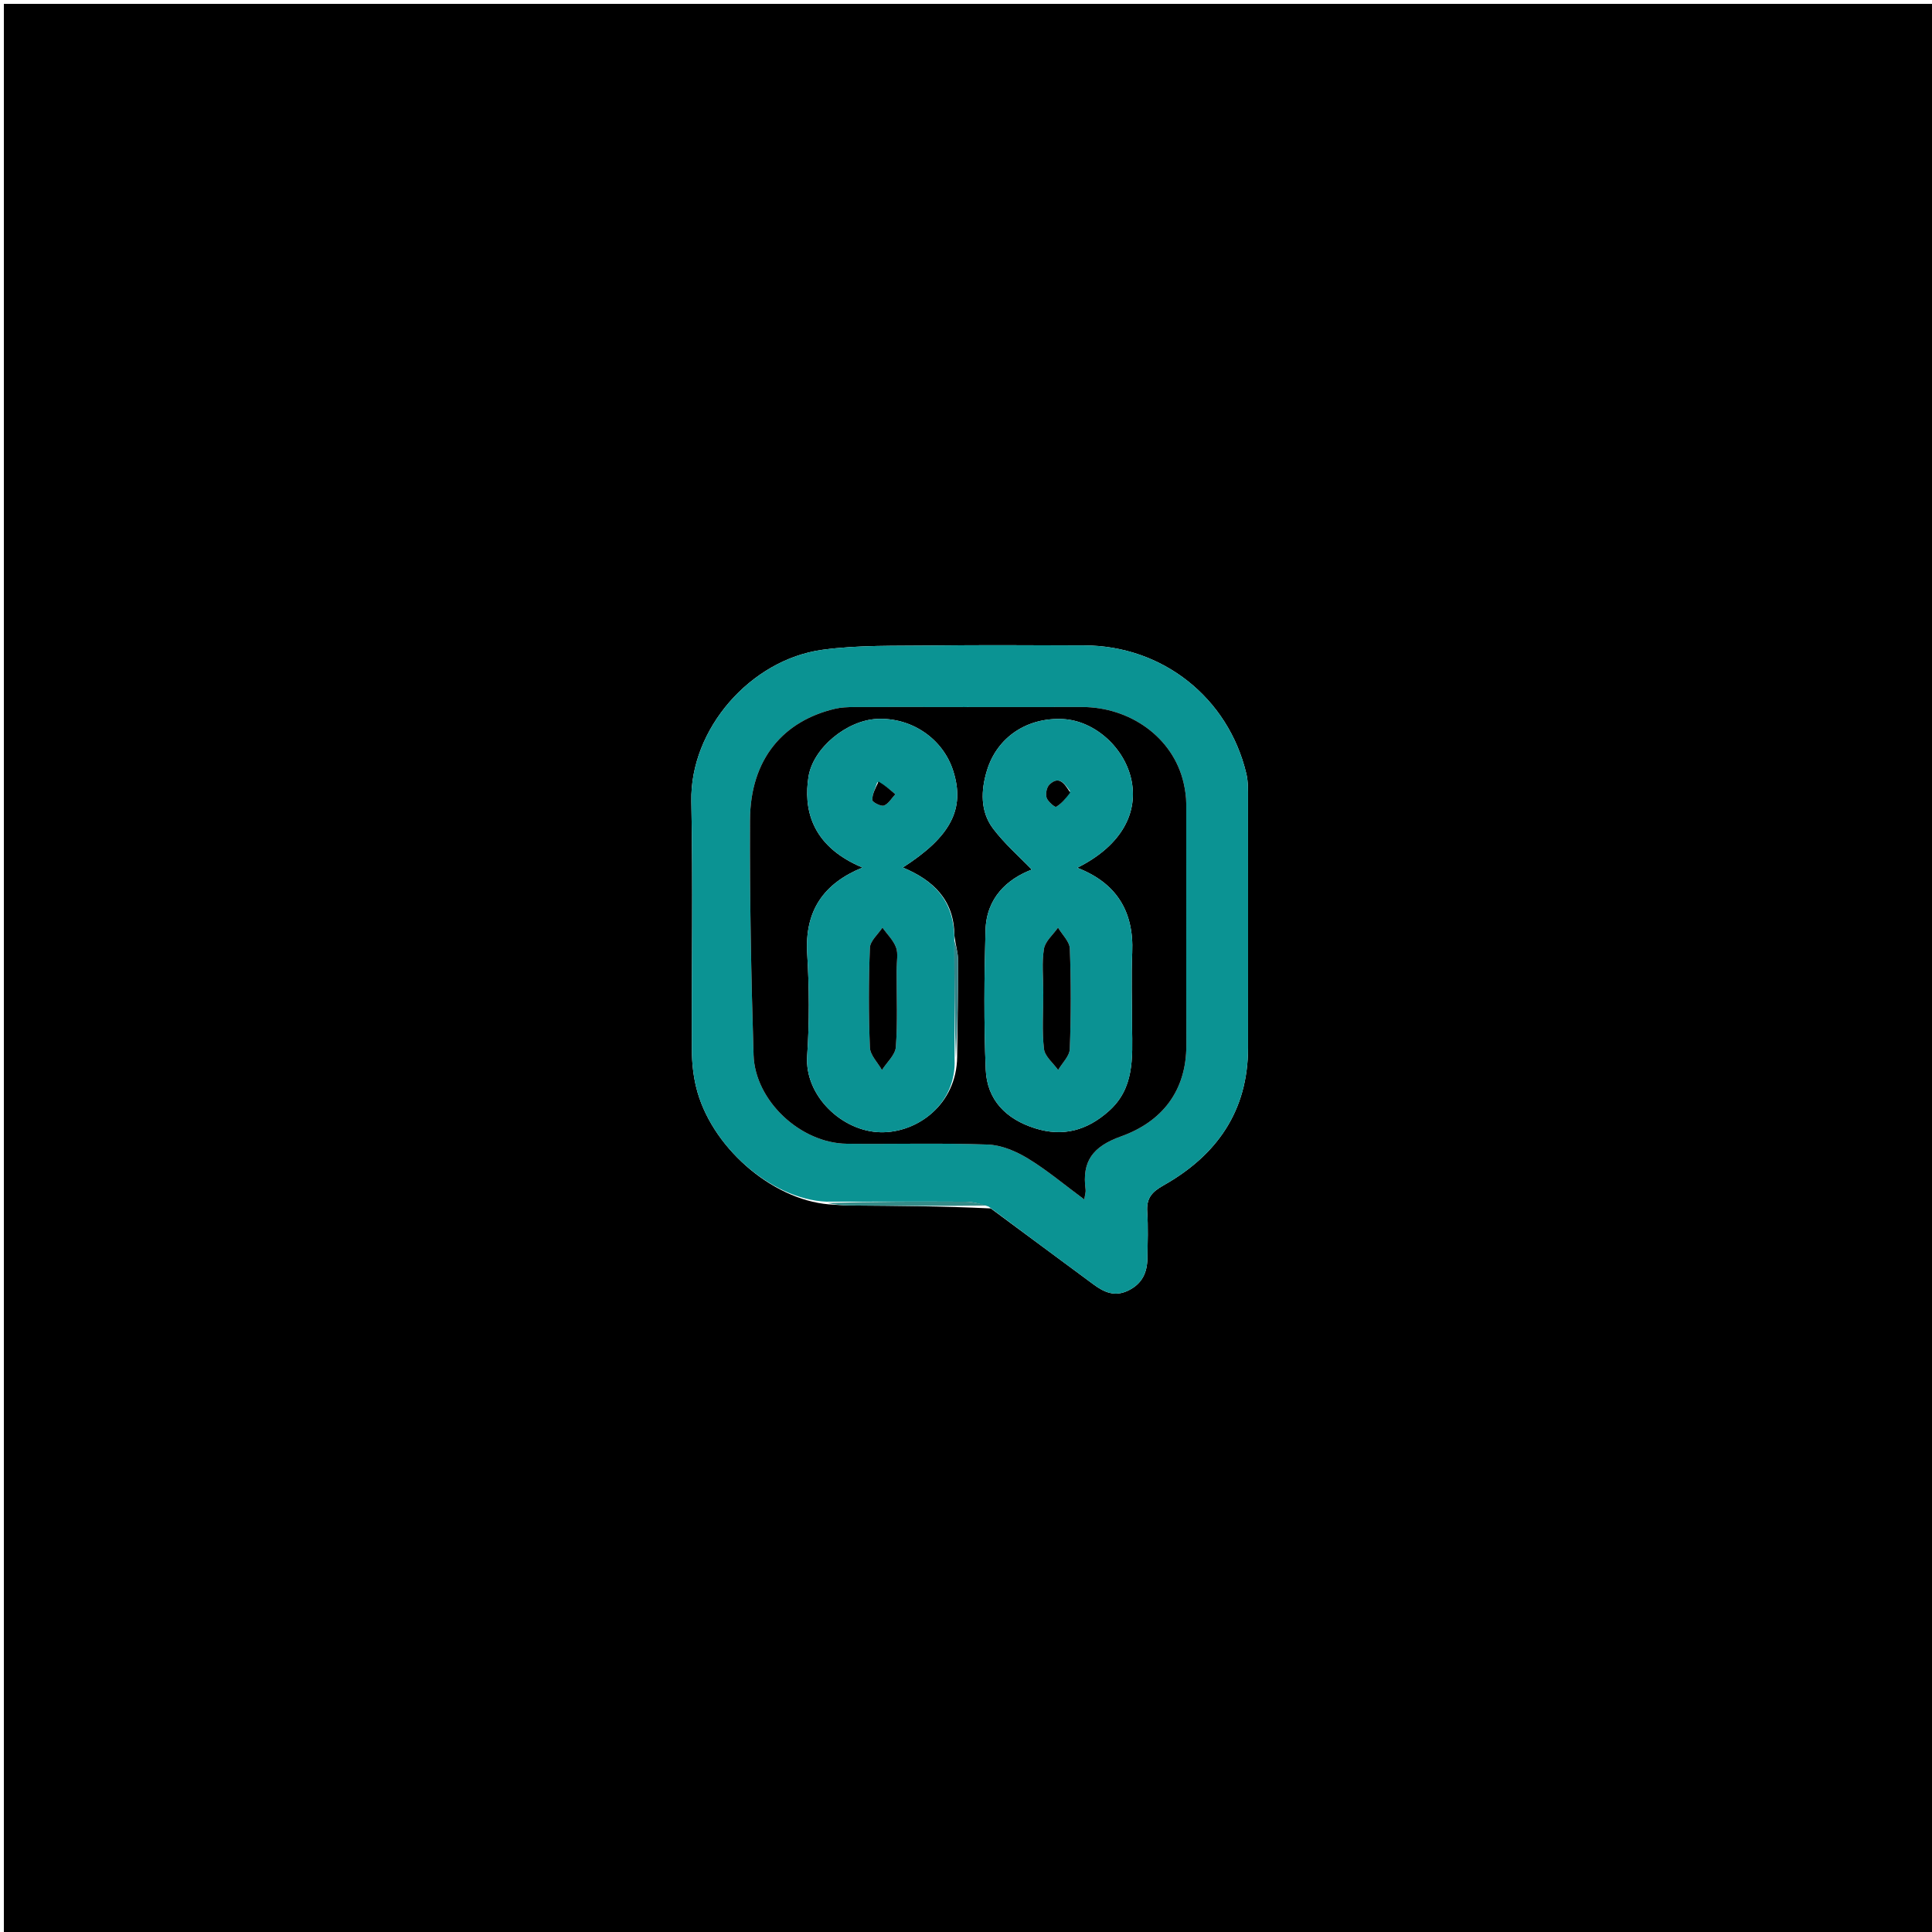 <svg version="1.1" id="Layer_1" xmlns="http://www.w3.org/2000/svg" xmlns:xlink="http://www.w3.org/1999/xlink" x="0px" y="0px"
	 width="100%" viewBox="0 0 500 500" enable-background="new 0 0 500 500" xml:space="preserve">
<path fill="#000000" opacity="1" stroke="none" 
	d="
M234,501 
	C156,501 78.5,501 1,501 
	C1,334.333 1,167.667 1,1 
	C167.667,1 334.333,1 501,1 
	C501,167.667 501,334.333 501,501 
	C412.167,501 323.333,501 234,501 
M256.413,312.741 
	C265.259,319.289 274.099,325.847 282.957,332.38 
	C285.702,334.405 288.468,335.733 292.044,333.966 
	C295.654,332.182 296.896,329.283 296.951,325.6 
	C297.01,321.602 297.164,317.588 296.901,313.606 
	C296.673,310.15 298.012,308.517 301.092,306.784 
	C314.86,299.037 322.987,287.545 322.989,271.194 
	C322.992,249.696 323.009,228.199 322.985,206.701 
	C322.982,204.548 323.047,202.321 322.557,200.253 
	C317.892,180.557 300.84,167.082 280.631,167.033 
	C267.466,167.002 254.299,166.898 241.136,167.059 
	C231.691,167.174 222.143,166.895 212.829,168.166 
	C194.344,170.688 178.539,188.565 178.918,207.421 
	C179.35,228.91 178.973,250.414 179.061,271.911 
	C179.074,275.017 179.411,278.194 180.129,281.212 
	C183.793,296.613 199.604,310.388 214.417,311.677 
	C216.224,311.783 218.031,311.969 219.839,311.983 
	C231.899,312.078 243.96,312.137 256.413,312.741 
z"/>
<path fill="#0B9393" opacity="1" stroke="none" 
	d="
M213.864,310.994 
	C199.604,310.388 183.793,296.613 180.129,281.212 
	C179.411,278.194 179.074,275.017 179.061,271.911 
	C178.973,250.414 179.35,228.91 178.918,207.421 
	C178.539,188.565 194.344,170.688 212.829,168.166 
	C222.143,166.895 231.691,167.174 241.136,167.059 
	C254.299,166.898 267.466,167.002 280.631,167.033 
	C300.84,167.082 317.892,180.557 322.557,200.253 
	C323.047,202.321 322.982,204.548 322.985,206.701 
	C323.009,228.199 322.992,249.696 322.989,271.194 
	C322.987,287.545 314.86,299.037 301.092,306.784 
	C298.012,308.517 296.673,310.15 296.901,313.606 
	C297.164,317.588 297.01,321.602 296.951,325.6 
	C296.896,329.283 295.654,332.182 292.044,333.966 
	C288.468,335.733 285.702,334.405 282.957,332.38 
	C274.099,325.847 265.259,319.289 255.856,312.262 
	C253.524,311.511 251.748,311.013 249.97,311.004 
	C237.935,310.943 225.899,310.985 213.864,310.994 
M249.5,182.994 
	C240.008,182.985 230.516,182.956 221.025,182.988 
	C219.38,182.993 217.689,183.055 216.099,183.43 
	C202.879,186.545 194.172,196.28 194.102,212.226 
	C194.014,232.488 194.4,252.76 195.023,273.015 
	C195.39,284.923 207.233,295.879 219.18,296 
	C231.335,296.123 243.501,295.772 255.642,296.209 
	C259.153,296.336 262.916,297.93 265.991,299.796 
	C270.947,302.803 275.426,306.594 280.618,310.432 
	C280.808,309.091 281.035,308.473 280.957,307.895 
	C279.968,300.563 282.759,296.732 290.15,294.089 
	C300.605,290.352 307.061,282.442 307.025,270.455 
	C306.962,249.64 307.038,228.824 307.001,208.009 
	C306.997,206.225 306.727,204.408 306.33,202.664 
	C303.617,190.759 292.347,182.949 279.975,182.976 
	C270.15,182.997 260.325,182.989 249.5,182.994 
z"/>
<path fill="#358C89" opacity="1" stroke="none" 
	d="
M214.14,311.336 
	C225.899,310.985 237.935,310.943 249.97,311.004 
	C251.748,311.013 253.524,311.511 255.66,311.995 
	C243.96,312.137 231.899,312.078 219.839,311.983 
	C218.031,311.969 216.224,311.783 214.14,311.336 
z"/>
<path fill="#000000" opacity="1" stroke="none" 
	d="
M250,182.994 
	C260.325,182.989 270.15,182.997 279.975,182.976 
	C292.347,182.949 303.617,190.759 306.33,202.664 
	C306.727,204.408 306.997,206.225 307.001,208.009 
	C307.038,228.824 306.962,249.64 307.025,270.455 
	C307.061,282.442 300.605,290.352 290.15,294.089 
	C282.759,296.732 279.968,300.563 280.957,307.895 
	C281.035,308.473 280.808,309.091 280.618,310.432 
	C275.426,306.594 270.947,302.803 265.991,299.796 
	C262.916,297.93 259.153,296.336 255.642,296.209 
	C243.501,295.772 231.335,296.123 219.18,296 
	C207.233,295.879 195.39,284.923 195.023,273.015 
	C194.4,252.76 194.014,232.488 194.102,212.226 
	C194.172,196.28 202.879,186.545 216.099,183.43 
	C217.689,183.055 219.38,182.993 221.025,182.988 
	C230.516,182.956 240.008,182.985 250,182.994 
M247.712,273.542 
	C247.807,265.176 247.965,256.81 247.95,248.445 
	C247.946,246.594 247.334,244.745 246.987,242.073 
	C246.942,232.902 241.511,227.793 233.645,224.513 
	C246.104,216.506 249.829,209.327 246.681,199.479 
	C244.014,191.135 235.856,185.601 226.901,186.06 
	C219.161,186.457 210.387,193.557 209.224,201.102 
	C208.032,208.839 209.52,218.813 223.219,224.524 
	C213.204,228.609 208.223,235.645 208.902,246.814 
	C209.437,255.607 209.491,264.491 208.893,273.276 
	C208.192,283.567 217.934,292.864 227.966,293.027 
	C237.449,293.181 247.563,285.764 247.712,273.542 
M292.972,265.48 
	C292.971,259.154 292.752,252.818 293.019,246.502 
	C293.473,235.749 288.841,228.472 278.79,224.578 
	C289.476,219.269 294.572,211.15 292.878,202.213 
	C291.257,193.661 283.393,186.528 275.111,186.096 
	C265.879,185.614 258.053,190.722 255.407,199.443 
	C253.858,204.55 253.64,209.998 257.021,214.458 
	C260.031,218.43 263.876,221.769 267.026,225.048 
	C260.762,227.448 255.297,232.259 255.054,240.706 
	C254.71,252.732 254.613,264.792 255.108,276.808 
	C255.432,284.68 260.391,289.637 267.847,291.994 
	C275.094,294.285 281.319,292.577 286.978,287.524 
	C293.517,281.686 293.108,274.091 292.972,265.48 
z"/>
<path fill="#0B9293" opacity="1" stroke="none" 
	d="
M292.972,265.975 
	C293.108,274.091 293.517,281.686 286.978,287.524 
	C281.319,292.577 275.094,294.285 267.847,291.994 
	C260.391,289.637 255.432,284.68 255.108,276.808 
	C254.613,264.792 254.71,252.732 255.054,240.706 
	C255.297,232.259 260.762,227.448 267.026,225.048 
	C263.876,221.769 260.031,218.43 257.021,214.458 
	C253.64,209.998 253.858,204.55 255.407,199.443 
	C258.053,190.722 265.879,185.614 275.111,186.096 
	C283.393,186.528 291.257,193.661 292.878,202.213 
	C294.572,211.15 289.476,219.269 278.79,224.578 
	C288.841,228.472 293.473,235.749 293.019,246.502 
	C292.752,252.818 292.971,259.154 292.972,265.975 
M270.001,257.506 
	C270.003,262.171 269.637,266.879 270.182,271.48 
	C270.411,273.411 272.566,275.113 273.846,276.919 
	C274.9,275.109 276.794,273.331 276.863,271.484 
	C277.19,262.833 277.197,254.156 276.873,245.505 
	C276.804,243.657 274.883,241.879 273.815,240.07 
	C272.547,241.885 270.508,243.572 270.178,245.544 
	C269.581,249.11 270.004,252.847 270.001,257.506 
M276.931,204.736 
	C275.534,202.862 274.12,200.586 271.57,203.079 
	C270.857,203.776 270.543,205.487 270.864,206.465 
	C271.193,207.464 273.025,208.983 273.332,208.802 
	C274.721,207.984 275.802,206.645 276.931,204.736 
z"/>
<path fill="#0B9293" opacity="1" stroke="none" 
	d="
M247.046,274.097 
	C247.563,285.764 237.449,293.181 227.966,293.027 
	C217.934,292.864 208.192,283.567 208.893,273.276 
	C209.491,264.491 209.437,255.607 208.902,246.814 
	C208.223,235.645 213.204,228.609 223.219,224.524 
	C209.52,218.813 208.032,208.839 209.224,201.102 
	C210.387,193.557 219.161,186.457 226.901,186.06 
	C235.856,185.601 244.014,191.135 246.681,199.479 
	C249.829,209.327 246.104,216.506 233.645,224.513 
	C241.511,227.793 246.942,232.902 246.978,242.96 
	C246.994,253.931 247.02,264.014 247.046,274.097 
M232.045,250.624 
	C232.037,248.802 232.494,246.807 231.899,245.202 
	C231.2,243.314 229.589,241.764 228.373,240.067 
	C227.241,241.8 225.201,243.498 225.131,245.273 
	C224.791,253.875 224.782,262.506 225.13,271.108 
	C225.21,273.085 227.158,274.986 228.246,276.922 
	C229.503,274.941 231.691,273.029 231.845,270.966 
	C232.325,264.54 232.036,258.056 232.045,250.624 
M227.04,202.442 
	C226.55,203.975 225.746,205.507 225.74,207.042 
	C225.738,207.569 227.974,208.767 228.754,208.48 
	C229.938,208.045 230.743,206.581 231.71,205.553 
	C230.377,204.404 229.044,203.255 227.04,202.442 
z"/>
<path fill="#348488" opacity="1" stroke="none" 
	d="
M247.379,273.819 
	C247.02,264.014 246.994,253.931 246.985,243.371 
	C247.334,244.745 247.946,246.594 247.95,248.445 
	C247.965,256.81 247.807,265.176 247.379,273.819 
z"/>
<path fill="#000000" opacity="1" stroke="none" 
	d="
M270.001,257.009 
	C270.004,252.847 269.581,249.11 270.178,245.544 
	C270.508,243.572 272.547,241.885 273.815,240.07 
	C274.883,241.879 276.804,243.657 276.873,245.505 
	C277.197,254.156 277.19,262.833 276.863,271.484 
	C276.794,273.331 274.9,275.109 273.846,276.919 
	C272.566,275.113 270.411,273.411 270.182,271.48 
	C269.637,266.879 270.003,262.171 270.001,257.009 
z"/>
<path fill="#000000" opacity="1" stroke="none" 
	d="
M276.963,205.114 
	C275.802,206.645 274.721,207.984 273.332,208.802 
	C273.025,208.983 271.193,207.464 270.864,206.465 
	C270.543,205.487 270.857,203.776 271.57,203.079 
	C274.12,200.586 275.534,202.862 276.963,205.114 
z"/>
<path fill="#000000" opacity="1" stroke="none" 
	d="
M232.045,251.109 
	C232.036,258.056 232.325,264.54 231.845,270.966 
	C231.691,273.029 229.503,274.941 228.246,276.922 
	C227.158,274.986 225.21,273.085 225.13,271.108 
	C224.782,262.506 224.791,253.875 225.131,245.273 
	C225.201,243.498 227.241,241.8 228.373,240.067 
	C229.589,241.764 231.2,243.314 231.899,245.202 
	C232.494,246.807 232.037,248.802 232.045,251.109 
z"/>
<path fill="#000000" opacity="1" stroke="none" 
	d="
M227.376,202.274 
	C229.044,203.255 230.377,204.404 231.71,205.553 
	C230.743,206.581 229.938,208.045 228.754,208.48 
	C227.974,208.767 225.738,207.569 225.74,207.042 
	C225.746,205.507 226.55,203.975 227.376,202.274 
z"/>
</svg>